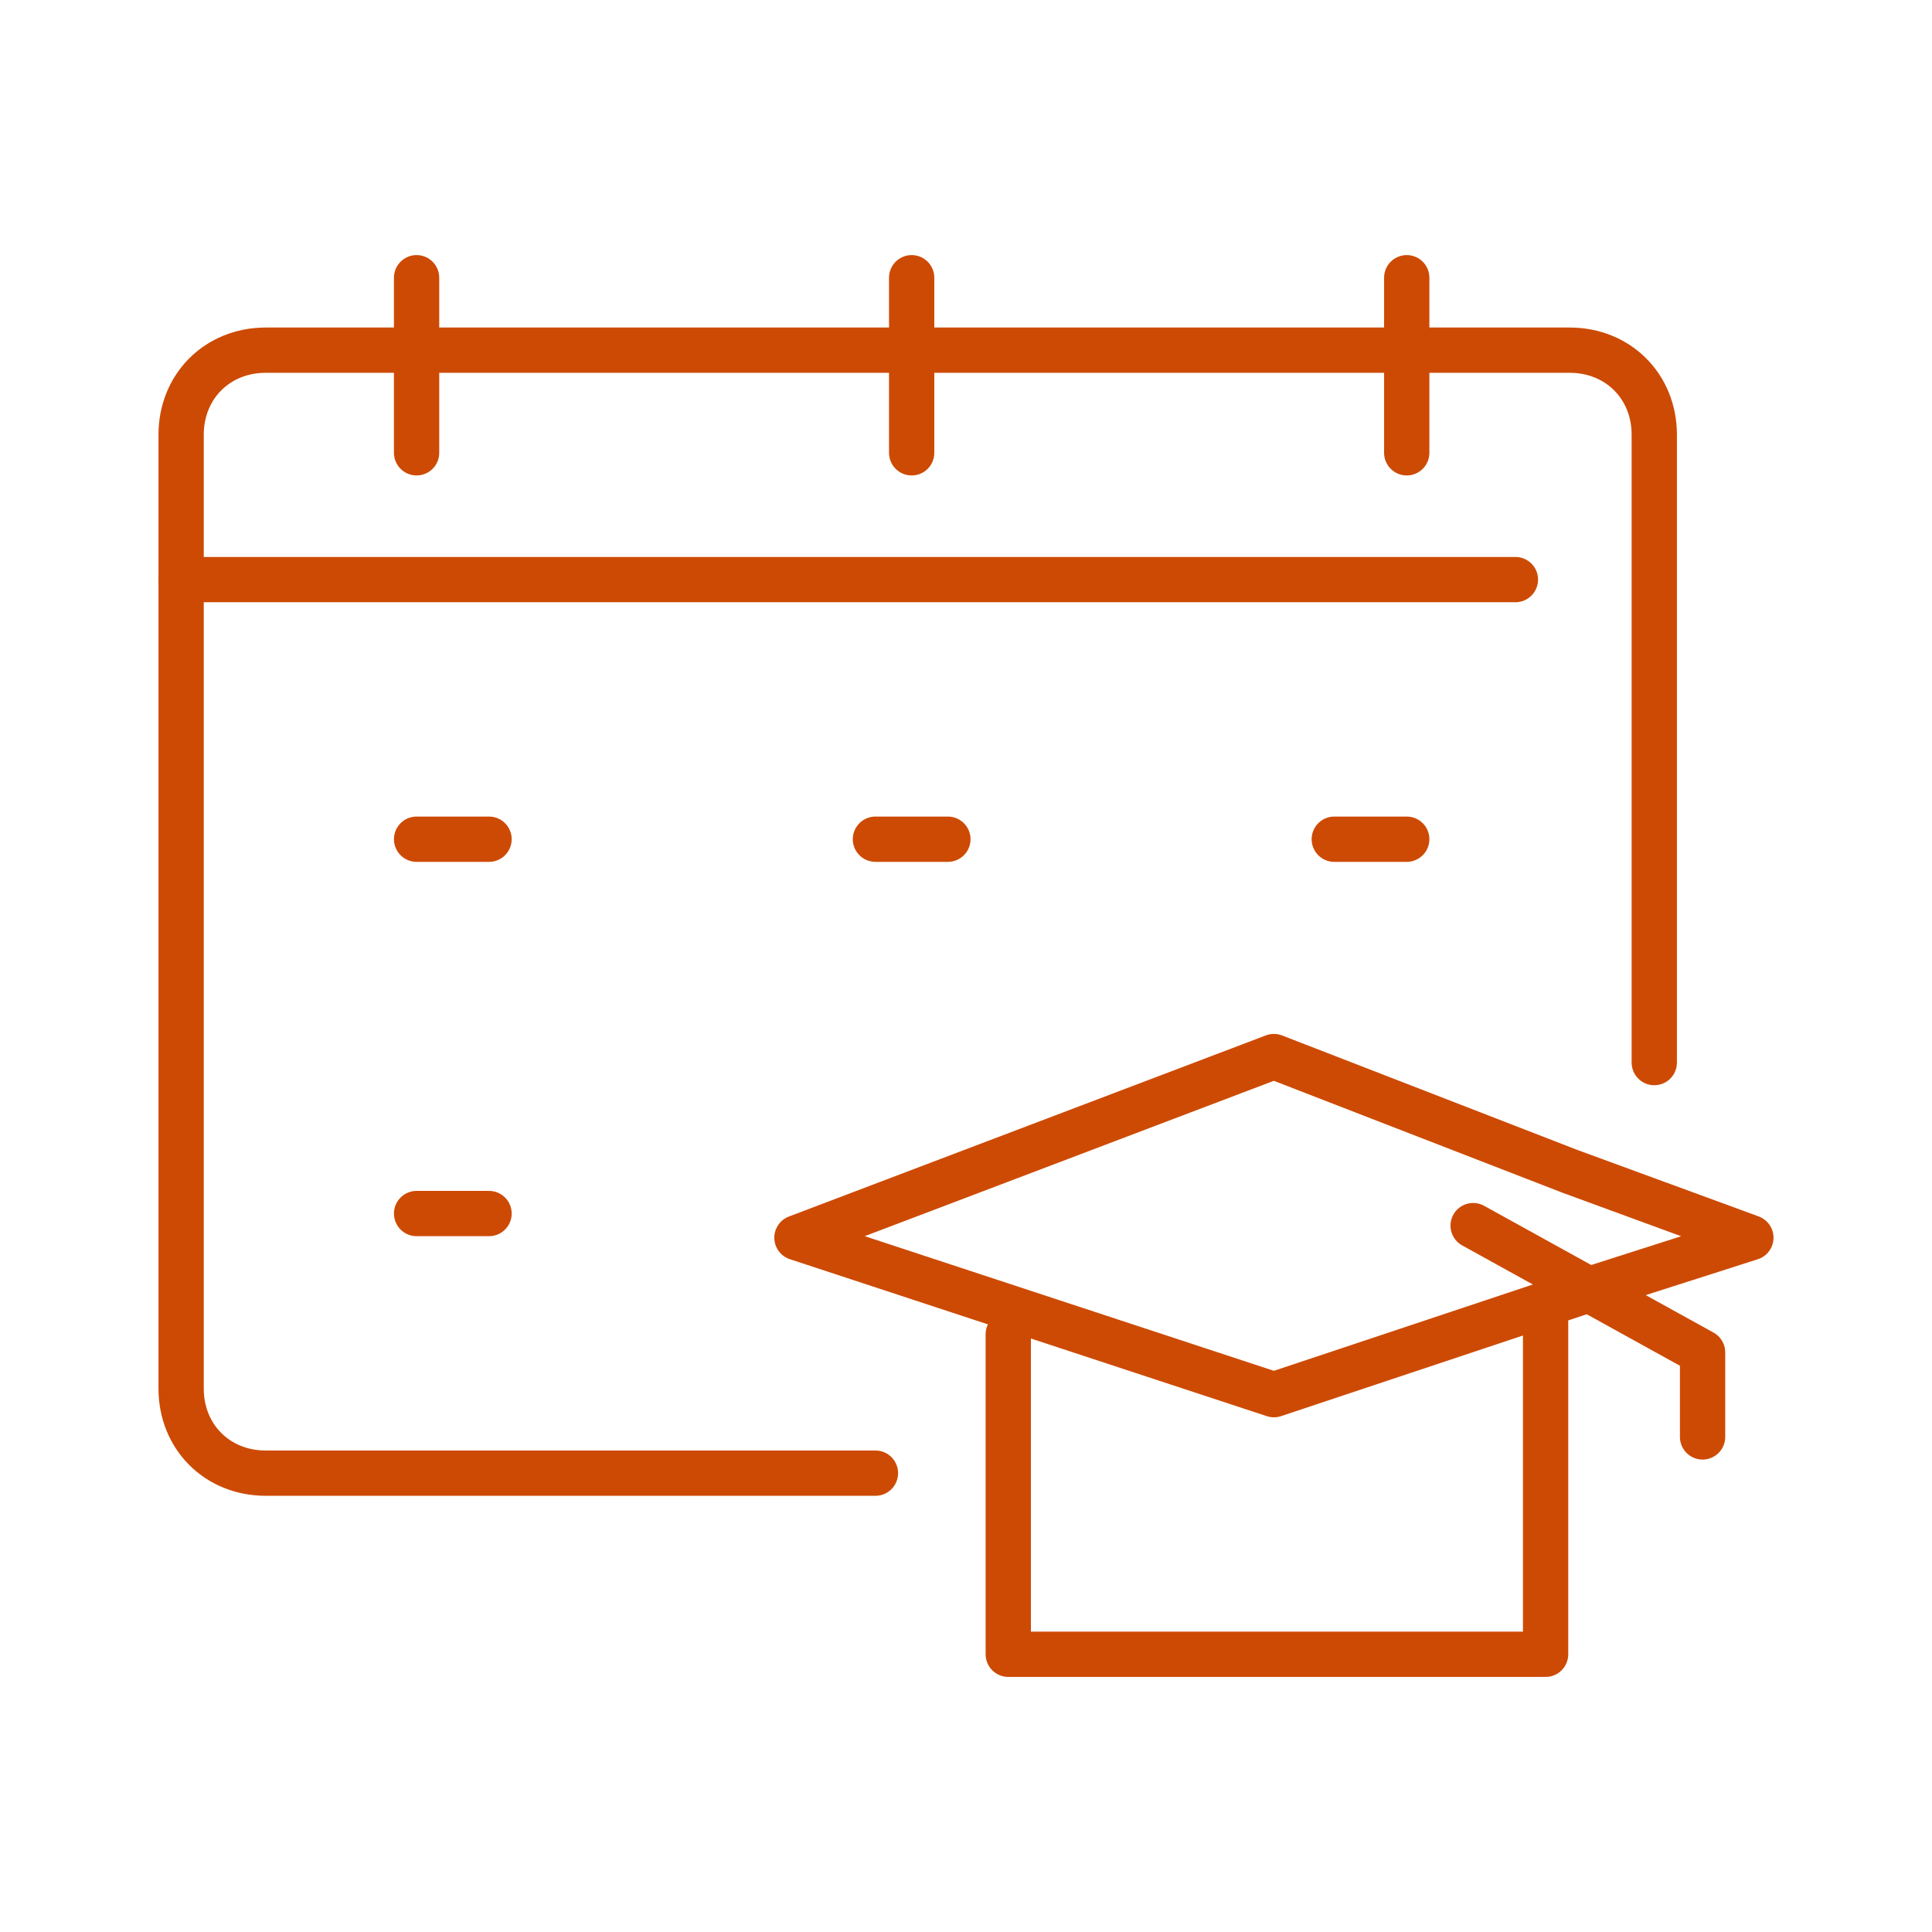 <?xml version="1.0" encoding="utf-8"?>
<!-- Generator: Adobe Illustrator 24.1.1, SVG Export Plug-In . SVG Version: 6.00 Build 0)  -->
<svg version="1.1" id="Layer_1" xmlns="http://www.w3.org/2000/svg" xmlns:xlink="http://www.w3.org/1999/xlink" x="0px" y="0px"
	 viewBox="0 0 32 32" style="enable-background:new 0 0 32 32;" xml:space="preserve">
<style type="text/css">
	.st0{fill:none;stroke:#cd4a04;stroke-width:0.75;stroke-linecap:round;stroke-linejoin:round;stroke-miterlimit:10;}
	.st1{fill:none;stroke:#cd4a04;stroke-width:0.75;stroke-linecap:round;stroke-linejoin:round;stroke-miterlimit:10;}
	.st2{fill:none;stroke:#cd4a04;stroke-width:0.75;stroke-linecap:round;stroke-miterlimit:10;}
	.st3{fill:none;stroke:#cd4a04;stroke-width:0.75;stroke-linecap:round;stroke-miterlimit:10;}
	.st4{fill:#cd4a04;}
	.st5{fill:#cd4a04;}
	.st6{fill:none;stroke:#FFFFFF;stroke-miterlimit:10;}
	.st7{fill:none;stroke:#cd4a04;stroke-width:2;stroke-linecap:round;stroke-linejoin:round;stroke-miterlimit:10;}
</style>
<g>
	<g>
		<polygon class="st1" points="13.2,20.5 21.1,17.5 26,19.4 29,20.5 26.5,21.3 21.1,23.1 		"/>
		<polyline class="st1" points="16.7,22.1 16.7,27.4 25.6,27.4 25.6,21.9 		"/>
	</g>
	<polyline class="st1" points="24.4,20.3 28.2,22.4 28.2,23.8 	"/>
	<g>
		<g>
			<line class="st1" x1="6.9" y1="4.6" x2="6.9" y2="7.5"/>
			<line class="st1" x1="15.1" y1="4.6" x2="15.1" y2="7.5"/>
			<line class="st1" x1="23.3" y1="4.6" x2="23.3" y2="7.5"/>
			<path class="st1" d="M14.5,24.4H4.4C3.6,24.4,3,23.8,3,23V7.2c0-0.8,0.6-1.4,1.4-1.4H26c0.8,0,1.4,0.6,1.4,1.4v10.4"/>
			<line class="st1" x1="3" y1="9.6" x2="25.1" y2="9.6"/>
		</g>
		<line class="st1" x1="6.9" y1="13.9" x2="8.1" y2="13.9"/>
		<line class="st1" x1="6.9" y1="20.1" x2="8.1" y2="20.1"/>
		<line class="st1" x1="14.5" y1="13.9" x2="15.7" y2="13.9"/>
		<line class="st1" x1="22.1" y1="13.9" x2="23.3" y2="13.9"/>
	</g>
</g>
</svg>
